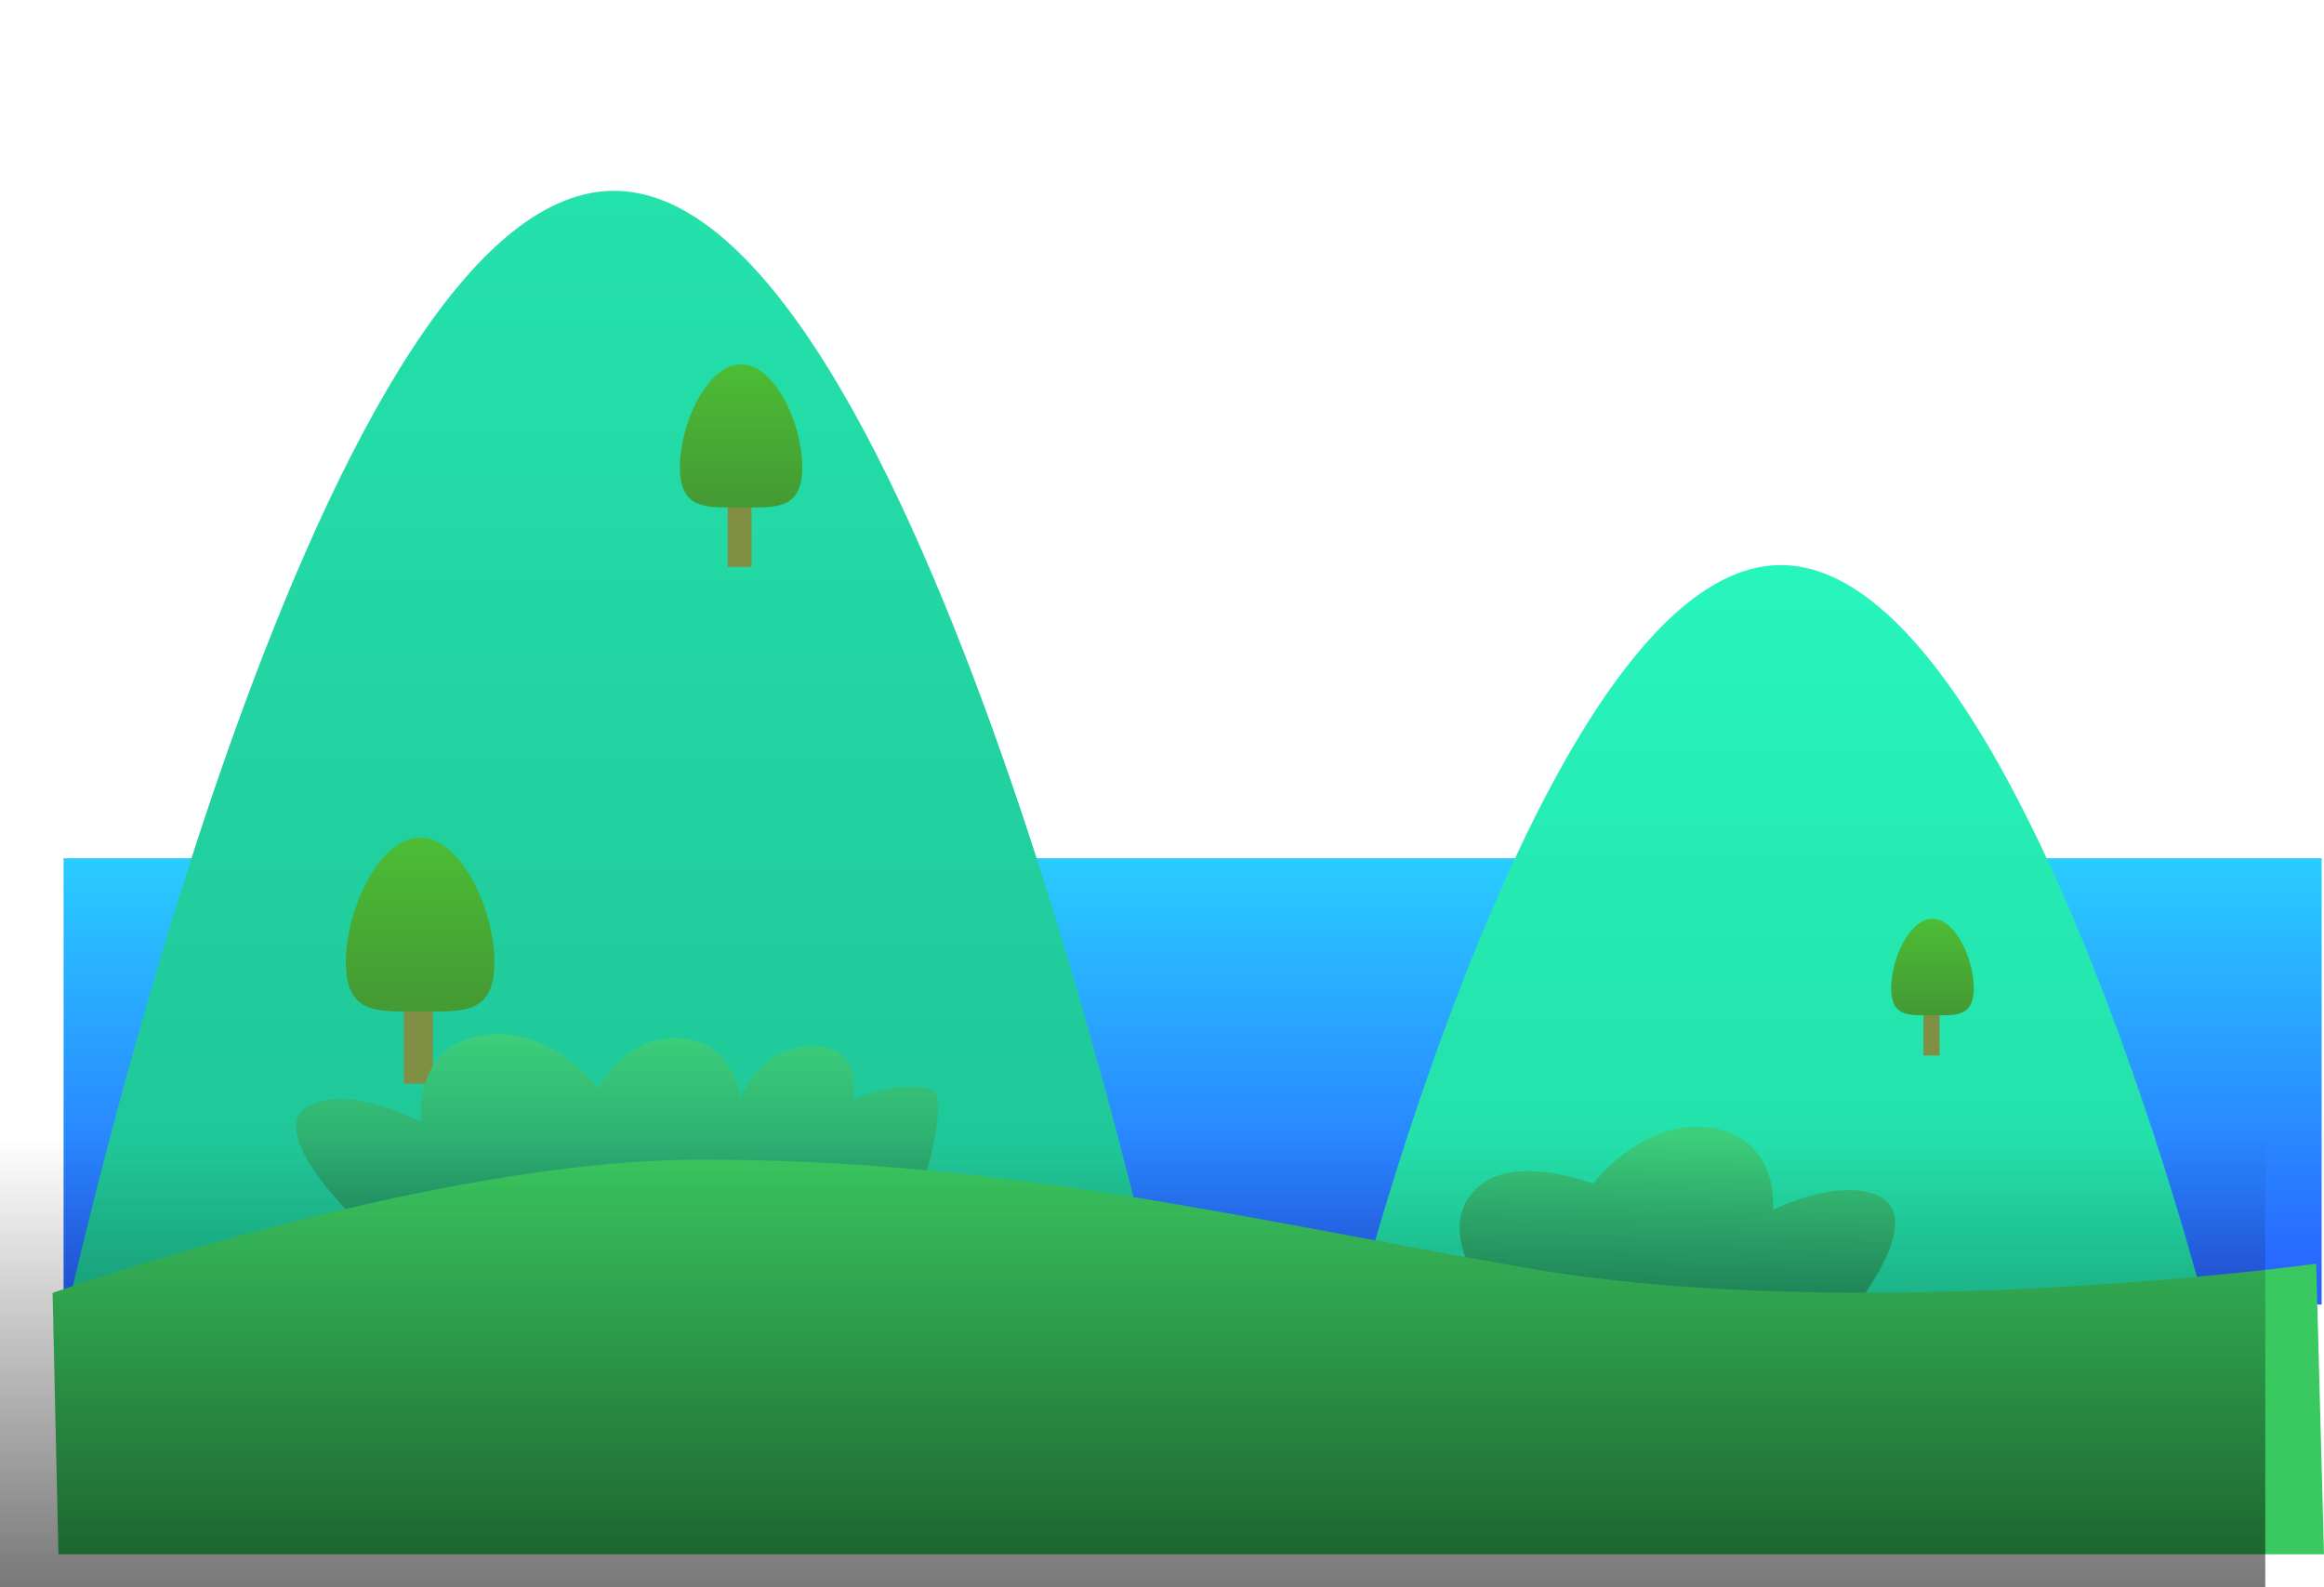 <svg version="1.1" xmlns="http://www.w3.org/2000/svg" xmlns:xlink="http://www.w3.org/1999/xlink" width="494.739" height="337.875" viewBox="0,0,494.739,337.875"><defs><linearGradient x1="240.439" y1="212.408" x2="240.439" y2="307.408" gradientUnits="userSpaceOnUse" id="color-1"><stop offset="0" stop-color="#29cdff"/><stop offset="1" stop-color="#295eff"/></linearGradient><linearGradient x1="365.67" y1="150.015" x2="365.67" y2="307.567" gradientUnits="userSpaceOnUse" id="color-2"><stop offset="0" stop-color="#27f6bc"/><stop offset="1" stop-color="#23dba6"/></linearGradient><linearGradient x1="117.274" y1="70.347" x2="117.274" y2="312.408" gradientUnits="userSpaceOnUse" id="color-3"><stop offset="0" stop-color="#24e2ac"/><stop offset="1" stop-color="#1fc395"/></linearGradient><linearGradient x1="75.994" y1="208.042" x2="75.994" y2="245.022" gradientUnits="userSpaceOnUse" id="color-4"><stop offset="0" stop-color="#4cbd35"/><stop offset="1" stop-color="#449933"/></linearGradient><linearGradient x1="144.317" y1="107.286" x2="144.317" y2="137.738" gradientUnits="userSpaceOnUse" id="color-5"><stop offset="0" stop-color="#4cbd35"/><stop offset="1" stop-color="#449933"/></linearGradient><linearGradient x1="397.942" y1="225.286" x2="397.942" y2="245.852" gradientUnits="userSpaceOnUse" id="color-6"><stop offset="0" stop-color="#4cbd35"/><stop offset="1" stop-color="#449933"/></linearGradient><linearGradient x1="321.922" y1="270.09" x2="320.062" y2="315.934" gradientUnits="userSpaceOnUse" id="color-7"><stop offset="0" stop-color="#3ccf7b"/><stop offset="1" stop-color="#209268"/></linearGradient><linearGradient x1="118.101" y1="249.97" x2="118.101" y2="294.787" gradientUnits="userSpaceOnUse" id="color-8"><stop offset="0" stop-color="#3ccf7b"/><stop offset="1" stop-color="#209268"/></linearGradient><linearGradient x1="227.673" y1="271.896" x2="227.673" y2="452.678" gradientUnits="userSpaceOnUse" id="color-9"><stop offset="0" stop-color="#000000" stop-opacity="0"/><stop offset="1" stop-color="#000000"/></linearGradient></defs><g transform="translate(13.447,-29.729)"><g data-paper-data="{&quot;isPaintingLayer&quot;:true}" fill-rule="nonzero" stroke="none" stroke-width="0" stroke-linecap="butt" stroke-linejoin="miter" stroke-miterlimit="10" stroke-dasharray="" stroke-dashoffset="0" style="mix-blend-mode: normal"><g><path d="M0.087,307.408v-95h480.705v95z" data-paper-data="{&quot;origPos&quot;:null}" fill="url(#color-1)"/><path d="M275.465,307.567c0,0 40.419,-157.552 90.205,-157.552c49.785,0 90.205,157.552 90.205,157.552z" data-paper-data="{&quot;origPos&quot;:null,&quot;origRot&quot;:0}" fill="url(#color-2)"/><path d="M0.026,312.408c0,0 52.537,-242.061 117.248,-242.061c64.711,0 117.248,242.061 117.248,242.061z" data-paper-data="{&quot;origPos&quot;:null,&quot;origRot&quot;:0}" fill="url(#color-3)"/><g data-paper-data="{&quot;origPos&quot;:null}"><path d="M72.524,260.408v-26.183h6.171v26.183z" data-paper-data="{&quot;origPos&quot;:null}" fill="#818f45"/><path d="M91.806,234.61c0,11.271 -7.079,10.396 -15.812,10.396c-8.733,0 -15.812,0.874 -15.812,-10.396c0,-11.271 7.079,-26.568 15.812,-26.568c8.733,0 15.812,15.297 15.812,26.568z" data-paper-data="{&quot;origPos&quot;:null}" fill="url(#color-4)"/></g><g data-paper-data="{&quot;origPos&quot;:null}"><path d="M141.458,150.408v-21.561h5.081v21.561z" data-paper-data="{&quot;origPos&quot;:null}" fill="#818f45"/><path d="M157.337,129.164c0,9.281 -5.83,8.561 -13.021,8.561c-7.191,0 -13.021,0.72 -13.021,-8.561c0,-9.281 5.83,-21.878 13.021,-21.878c7.191,0 13.021,12.597 13.021,21.878z" data-paper-data="{&quot;origPos&quot;:null}" fill="url(#color-5)"/></g><g data-paper-data="{&quot;origPos&quot;:null}"><path d="M396.012,254.408v-14.561h3.432v14.561z" data-paper-data="{&quot;origPos&quot;:null}" fill="#818f45"/><path d="M406.735,240.061c0,6.268 -3.937,5.782 -8.793,5.782c-4.856,0 -8.793,0.486 -8.793,-5.782c0,-6.268 3.937,-14.775 8.793,-14.775c4.856,0 8.793,8.507 8.793,14.775z" data-paper-data="{&quot;origPos&quot;:null}" fill="url(#color-6)"/></g></g><path d="M305.38,308.869c0,0 -15.91,-17.91 -3.144,-27.27c8.042,-5.896 23.433,0.08 23.433,0.08c0,0 10.761,-14.236 25.354,-11.823c14.592,2.413 12.964,17.421 12.964,17.421c0,0 14.237,-7.145 22.705,-2.854c9.795,4.963 -5.291,23.629 -5.291,23.629z" data-paper-data="{&quot;index&quot;:null,&quot;origRot&quot;:0}" fill="url(#color-7)"/><path d="M60.953,287.907c0,0 -18.395,-17.982 -8.373,-22.979c8.664,-4.319 23.653,3.61 23.653,3.61c0,0 -2.027,-15.804 12.701,-18.375c14.728,-2.571 24.939,11.198 24.939,11.198c0,0 5.563,-11.293 17.416,-10.617c11.853,0.676 12.873,12.841 12.873,12.841c0,0 4.634,-12.456 17.108,-11.084c9.236,1.016 6.79,11.466 6.79,11.466c0,0 8.926,-4.448 16.493,-2.355c4.599,1.272 -1.684,20.69 -1.684,20.69z" fill="url(#color-8)"/><path d="M-1.009,360.574l-1.244,-55.64c0,0 80.515,-28.37 137.896,-28.37c63.763,0 112.014,11.823 174.912,22.904c71.863,12.66 169.079,-0.752 169.079,-0.752l1.658,61.859z" fill="#3ac860"/><path d="M-13.447,367.604v-95.708h482.239v95.708z" fill="url(#color-9)"/><path d="M237.979,32.06c-0.067,0 -0.122,-0.055 -0.122,-0.122c0,-0.067 0.055,-0.122 0.122,-0.122c0.067,0 0.122,0.055 0.122,0.122c0,0.067 -0.055,0.122 -0.122,0.122z" fill="none"/><path d="M234.987,31.671c0,-1.073 1.114,-1.943 2.487,-1.943c1.374,0 2.487,0.87 2.487,1.943c0,1.073 -1.114,1.943 -2.487,1.943c-1.374,0 -2.487,-0.87 -2.487,-1.943z" fill="none"/></g></g></svg>